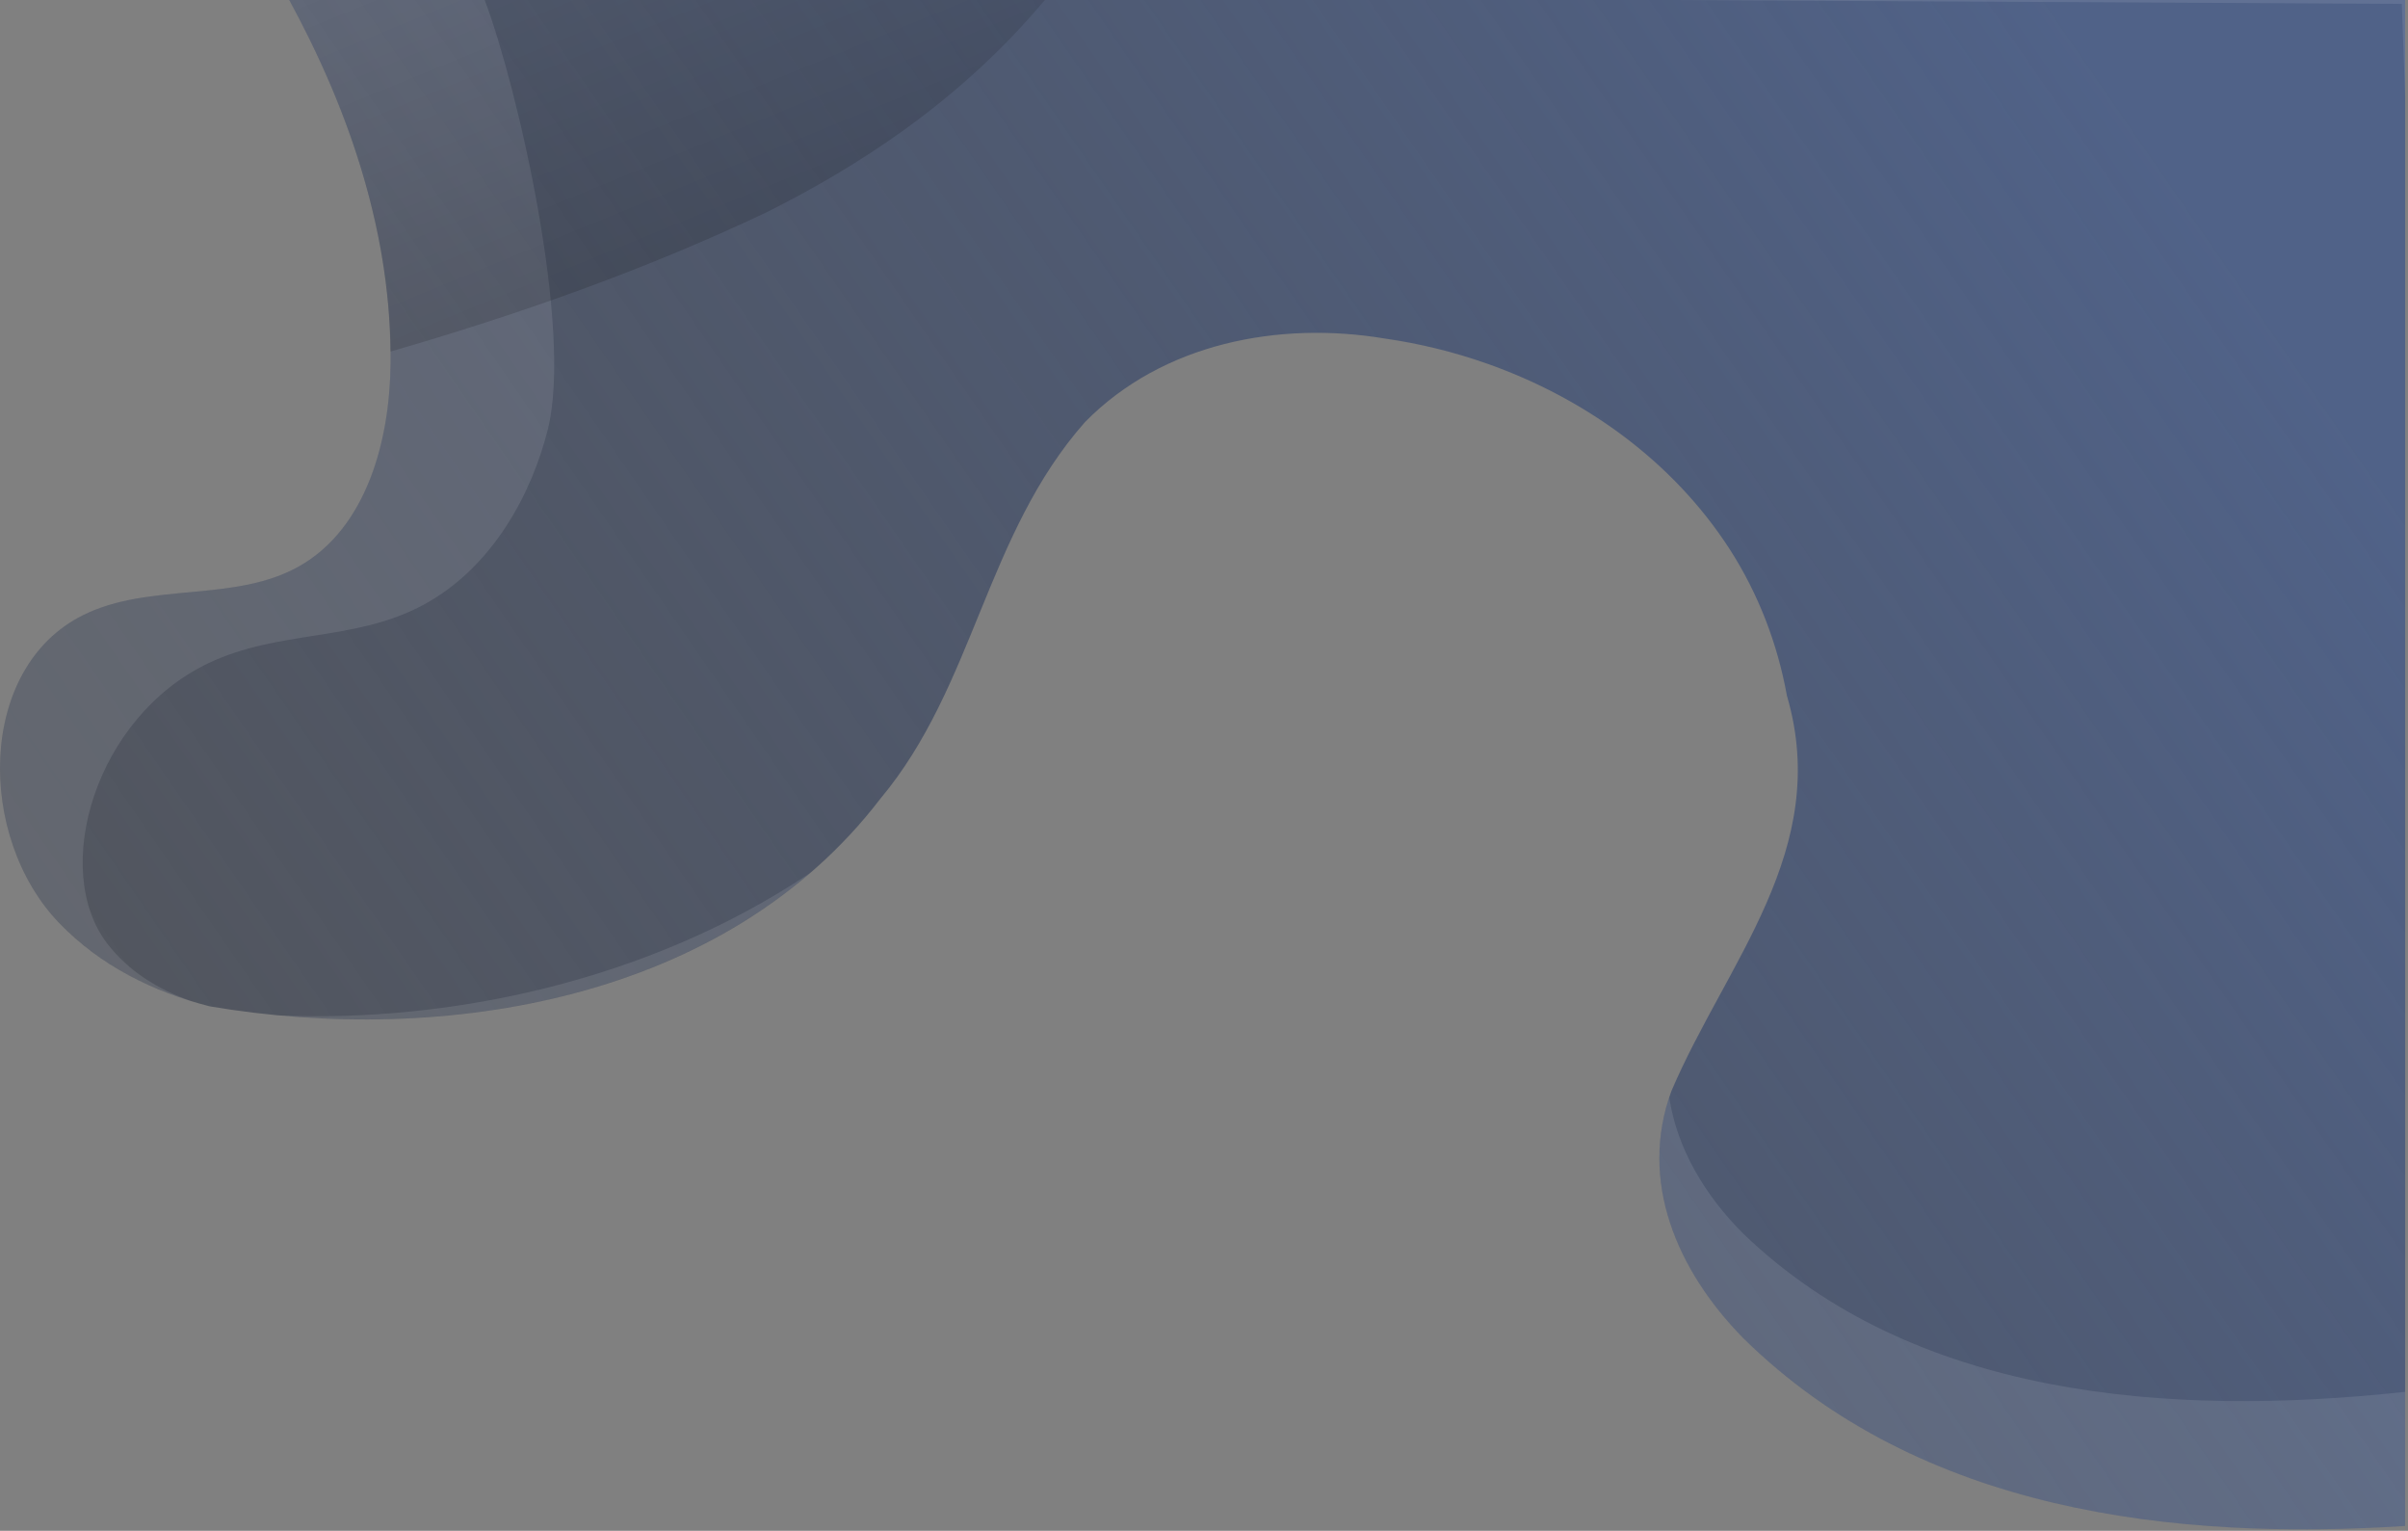 <svg width="653" height="415" viewBox="0 0 653 415" fill="none" xmlns="http://www.w3.org/2000/svg">
<rect x="0" y="0" width="653" height="415" fill="#808080" stroke="none"/>
<path d="M105.91 98.632C105.792 109.14 104.158 120.245 100.287 130.014C96.414 139.783 90.339 148.217 81.357 153.378C72.565 158.432 62.406 159.52 52.173 160.473C41.94 161.425 31.636 162.244 22.54 166.755C-6.258 181.037 -6.38 226.919 16.021 250.201C27.222 261.841 41.589 268.902 56.889 272.82C120.265 283.548 196.765 271.356 238.765 216.492C264.265 186.012 267.265 144.864 294.265 114.384C315.265 93.048 346.765 86.952 375.652 91.792C384.931 93.127 394.123 95.375 403.017 98.493C429.694 107.847 453.678 125.038 469.077 148.918C476.776 160.857 482.031 174.49 484.575 188.59C496.764 230.209 468.264 260.689 453.264 295.741C444.264 320.125 454.764 344.509 472.764 362.797C520.764 410.041 589.764 417.661 652.078 413.691C652.126 413.688 652.176 413.685 652.224 413.682V0H78.433C95.026 30.474 106.299 64.035 105.91 98.632Z" fill="url(#paint0_linear_14_92)"/>
<g opacity="0.1">
<path d="M29.1 255.819C13.654 235.723 25.885 194.334 56.527 179.783C66.132 175.222 75.967 173.789 85.765 172.244C95.56 170.7 105.313 169.044 114.636 164.069C124.12 159.008 131.538 151.391 137.131 142.86C142.677 134.4 146.383 125.066 148.555 116.417C155.391 89.18 140.391 23.663 131.437 0H78.435C95.026 30.474 106.3 64.035 105.91 98.632C105.792 109.14 104.158 120.245 100.287 130.014C96.414 139.783 90.339 148.217 81.357 153.378C72.565 158.432 62.406 159.52 52.173 160.473C41.94 161.425 31.636 162.244 22.54 166.755C-6.258 181.037 -6.38 226.919 16.021 250.201C26.005 260.578 38.508 267.307 51.942 271.423C42.694 268.189 34.755 263.175 29.1 255.819Z" fill="white"/>
<path d="M651.322 1.058L652.225 26.156V0H452.65L651.322 1.058Z" fill="white"/>
<path d="M75.832 275.285C125.946 279.915 180.991 269.975 219.676 236.651C175.735 266.156 121.704 277.206 75.832 275.285Z" fill="white"/>
<path d="M472.789 334.497C462.27 324.016 454.755 311.298 452.662 297.494C444.784 321.29 455.199 344.945 472.767 362.796C520.767 410.04 589.767 417.66 652.081 413.69C652.129 413.687 652.179 413.684 652.227 413.681V377.321C587.713 384.315 518.851 378.761 472.789 334.497Z" fill="white"/>
</g>
<path opacity="0.15" d="M207.738 57.618C220.788 51.106 233.415 43.698 245.266 35.153C259.168 25.129 271.992 13.528 283.344 0H237.363H78.433C94.494 29.495 105.537 61.89 105.877 95.309C140.317 85.343 174.36 73.42 207.738 57.618Z" fill="url(#paint1_linear_14_92)"/>
<defs>
<linearGradient id="paint0_linear_14_92" x1="59.656" y1="424.779" x2="595.313" y2="54.8" gradientUnits="userSpaceOnUse">
<stop stop-color="#353A46" stop-opacity="0.592"/>
<stop offset="1" stop-color="#506288"/>
</linearGradient>
<linearGradient id="paint1_linear_14_92" x1="202.574" y1="67.703" x2="160.518" y2="-34.88" gradientUnits="userSpaceOnUse">
<stop/>
<stop offset="1" stop-color="#010203" stop-opacity="0"/>
</linearGradient>
</defs>
</svg>
